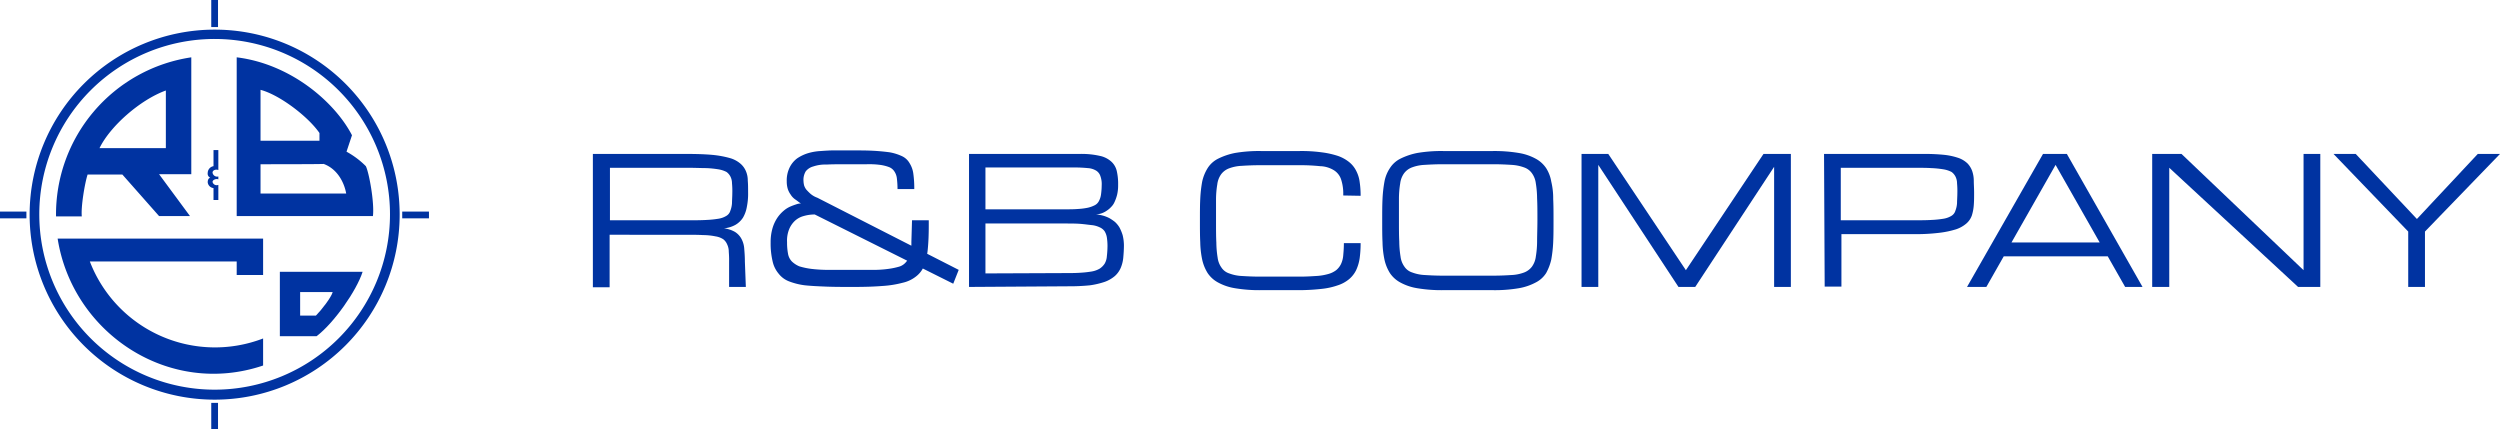 <svg id="Layer_1" data-name="Layer 1" xmlns="http://www.w3.org/2000/svg" viewBox="0 0 776.3 133.3"><defs><style>.cls-1{fill:#0033a1;}</style></defs><title>rb-logo-sideways</title><g id="Logo"><path class="cls-1" d="M124.1,66.7A57.45,57.45,0,1,1,66.7,9.2,57.4,57.4,0,0,1,124.1,66.7ZM66.7,12.1a54.45,54.45,0,1,0,54.4,54.5A54.46,54.46,0,0,0,66.7,12.1Z"/><rect class="cls-1" x="65.6" width="2.1" height="8.4"/><rect class="cls-1" x="124.9" y="65.7" width="8.3" height="2.1"/><rect class="cls-1" x="65.6" y="125.1" width="2.1" height="8.2"/><rect class="cls-1" y="65.7" width="8.2" height="2.1"/><path class="cls-1" d="M59.4,17.8V54.1h-10l9.6,13H49.4L38,54.2H27.2c-.9,2.8-2.1,10.1-1.8,13h-8A49.28,49.28,0,0,1,59.4,17.8ZM30.9,46H51.5V28.1C43.5,31,34.2,39.2,30.9,46Z"/><path class="cls-1" d="M66.3,46.6h1.5v6.2c-.7-.3-1.8,0-1.8.8a1.44,1.44,0,0,0,1.8,1.2v.9c-.6-.3-1.8.1-1.8.8a1.31,1.31,0,0,0,1.8.9v4.7H66.3V58.4a2,2,0,0,1-1.8-1.8c0-.8.3-1.3.8-1.4a1.4,1.4,0,0,1-.8-1.5,2.15,2.15,0,0,1,1.8-2.1Z"/><path class="cls-1" d="M109.3,42l-1.7,5.1a26.1,26.1,0,0,1,6,4.5c1,2,2.7,11.3,2.2,15.5H73.5V17.8C90.5,19.9,104.1,31.9,109.3,42ZM80.9,51v9.1h26.6c-.5-2.9-2.4-7.5-7-9.2C100.5,51,80.9,51,80.9,51Zm0-23.1V43.7H99.2V41.3C95.6,36.1,86.7,29.4,80.9,27.9Z"/><path class="cls-1" d="M112.6,84.4c-1.9,5.9-8.9,15.9-14.3,20H86.9v-20ZM93.2,90.7V98h4.9c1.7-1.7,4.8-5.7,5.2-7.3Z"/><path class="cls-1" d="M81.7,74.1V85.4H73.5V81.2H27.9a41.63,41.63,0,0,0,53.8,23.9v8.4c-29.3,9.9-59.2-10.1-63.8-39.4Z"/></g><g id="R_B_Company" data-name="R&amp;B Company"><path class="cls-1" d="M231.6,89.1h-5.2V81.4a31.12,31.12,0,0,0-.1-3.2,5.21,5.21,0,0,0-.5-2.3,4,4,0,0,0-1.2-1.6,6,6,0,0,0-2.4-.9,19.5,19.5,0,0,0-3.9-.4c-1.6-.1-3.5-.1-5.8-.1H189.3V89.2h-5.2V47.8h29.2c3.1,0,5.8.1,8,.3a30.83,30.83,0,0,1,5.4,1,8.66,8.66,0,0,1,3.2,1.7,6.27,6.27,0,0,1,1.7,2.3,7.31,7.31,0,0,1,.6,3c.1,1.1.1,2.3.1,3.7a20.34,20.34,0,0,1-.4,4.5,9.86,9.86,0,0,1-1.2,3.3,6.94,6.94,0,0,1-2.3,2.2,9,9,0,0,1-3.6,1.1,9.05,9.05,0,0,1,3.4,1.1,5.78,5.78,0,0,1,2,2.1,7.5,7.5,0,0,1,.9,3.1c.1,1.2.2,2.5.2,4l.3,7.9ZM189.4,68.4h24.1c2.3,0,4.2,0,5.8-.1a31.51,31.51,0,0,0,3.9-.4,6.69,6.69,0,0,0,2.4-.9,2.76,2.76,0,0,0,1.2-1.6,7.79,7.79,0,0,0,.5-2.3c0-.9.1-2,.1-3.2a26.28,26.28,0,0,0-.1-3,4.65,4.65,0,0,0-.5-2.1,4.07,4.07,0,0,0-1.2-1.4,8.34,8.34,0,0,0-2.4-.8,31.51,31.51,0,0,0-3.9-.4c-1.6,0-3.5-.1-5.8-.1H189.4Z"/><path class="cls-1" d="M283.2,68.4h5.2v1.7c0,2.8-.1,5.1-.3,7.2a20.5,20.5,0,0,1-1.1,5.1,7.76,7.76,0,0,1-2.5,3.4,10.27,10.27,0,0,1-4.2,2,32,32,0,0,1-6.3,1c-2.5.2-5.4.3-8.9.3-3.2,0-6,0-8.5-.1s-4.7-.2-6.6-.4a20.67,20.67,0,0,1-4.9-1.2,7.46,7.46,0,0,1-3.3-2.4,8.91,8.91,0,0,1-1.9-3.9,24,24,0,0,1-.6-5.8,15.32,15.32,0,0,1,.6-4.5,11.89,11.89,0,0,1,1.5-3.2,10.72,10.72,0,0,1,2-2.2,8,8,0,0,1,2.1-1.3c.7-.3,1.3-.5,1.9-.7a3.69,3.69,0,0,1,1.3-.2c-.6-.4-1.2-.9-1.8-1.3a5,5,0,0,1-1.4-1.5,6.08,6.08,0,0,1-.9-1.8,8,8,0,0,1-.3-2.3,9.14,9.14,0,0,1,.9-4.3,7.88,7.88,0,0,1,2.3-2.8,12.62,12.62,0,0,1,3.3-1.6,16.71,16.71,0,0,1,4-.7c1.4-.1,2.8-.2,4.3-.2h4.2c2.9,0,5.4,0,7.5.1s4,.3,5.5.5a15.48,15.48,0,0,1,3.8,1.2,5.23,5.23,0,0,1,2.3,2.1,8.09,8.09,0,0,1,1.2,3.3,32.3,32.3,0,0,1,.3,4.8h-5.2a29.17,29.17,0,0,0-.2-3.3,4.81,4.81,0,0,0-.8-2.2,3.44,3.44,0,0,0-1.6-1.3,12.58,12.58,0,0,0-2.8-.7,26.2,26.2,0,0,0-4.2-.2h-5.9c-2.6,0-4.8,0-6.5.1a11.68,11.68,0,0,0-4.2.6,4.41,4.41,0,0,0-2.3,1.5,5.13,5.13,0,0,0-.7,3,6.75,6.75,0,0,0,.2,1.4,4.15,4.15,0,0,0,.7,1.3,15.83,15.83,0,0,0,1.3,1.3,6.83,6.83,0,0,0,2.1,1.2l43.9,22.4L296,88.1,253,66.6a12.3,12.3,0,0,0-3.5.5,6.51,6.51,0,0,0-2.7,1.5,7.52,7.52,0,0,0-1.8,2.7,9.42,9.42,0,0,0-.6,3.9,18.63,18.63,0,0,0,.3,3.6,4.56,4.56,0,0,0,1.2,2.4,7.63,7.63,0,0,0,2.3,1.5,22.47,22.47,0,0,0,3.8.8,44.41,44.41,0,0,0,5.5.3h13.6a32.77,32.77,0,0,0,4.7-.3,22.38,22.38,0,0,0,3.4-.7,4.35,4.35,0,0,0,2.2-1.5,4.56,4.56,0,0,0,1.2-2.4,13.07,13.07,0,0,0,.4-3.7l.2-6.8Z"/><path class="cls-1" d="M300.9,89.1V47.8h34.4a25.34,25.34,0,0,1,6.2.6,7.61,7.61,0,0,1,3.6,1.8,5.64,5.64,0,0,1,1.7,3,17.62,17.62,0,0,1,.4,4.2,12.62,12.62,0,0,1-.3,3,12.34,12.34,0,0,1-.8,2.3,5,5,0,0,1-1.1,1.6,6.89,6.89,0,0,1-1.3,1.1,6.63,6.63,0,0,1-3.4,1.2,10.21,10.21,0,0,1,4.3,1.2,15.26,15.26,0,0,1,1.6,1.1,7.94,7.94,0,0,1,1.4,1.7,13.32,13.32,0,0,1,1,2.4,13.74,13.74,0,0,1,.4,3.1c0,1.4-.1,2.8-.2,3.9a10.74,10.74,0,0,1-.8,3.2,7.25,7.25,0,0,1-1.8,2.5,10.13,10.13,0,0,1-3.1,1.8,25.1,25.1,0,0,1-4.7,1.1,63.84,63.84,0,0,1-6.6.3l-30.9.2ZM330.1,65c1.8,0,3.3,0,4.5-.1a21.26,21.26,0,0,0,3.2-.4,9.27,9.27,0,0,0,2.2-.8,3,3,0,0,0,1.3-1.4,5.87,5.87,0,0,0,.6-2,21.58,21.58,0,0,0,.2-2.8,7.22,7.22,0,0,0-.4-2.8,3.15,3.15,0,0,0-1.3-1.7,5.7,5.7,0,0,0-2.6-.8c-1.1-.1-2.5-.2-4.2-.2H306V65Zm0,19.8c2,0,3.8,0,5.2-.1a32.25,32.25,0,0,0,3.7-.4,7.28,7.28,0,0,0,2.5-.9,5.36,5.36,0,0,0,1.5-1.5,5.2,5.2,0,0,0,.7-2.3,29.17,29.17,0,0,0,.2-3.3,18.36,18.36,0,0,0-.2-2.6,5.36,5.36,0,0,0-.7-1.9,3.64,3.64,0,0,0-1.5-1.2,7.47,7.47,0,0,0-2.5-.7c-1-.1-2.3-.3-3.7-.4s-3.2-.1-5.2-.1H306V84.9l24.1-.1Z"/><path class="cls-1" d="M417.1,60.7a14.21,14.21,0,0,0-.7-5.1,5.34,5.34,0,0,0-2.3-2.8,8.67,8.67,0,0,0-4.2-1.2,59.18,59.18,0,0,0-6.5-.3H391.3c-2.3,0-4.2.1-5.8.2a12.7,12.7,0,0,0-3.9.8,5.46,5.46,0,0,0-2.4,1.8,6.72,6.72,0,0,0-1.2,3.1,29.44,29.44,0,0,0-.4,4.7v6.7c0,2.6,0,4.8.1,6.7a30.55,30.55,0,0,0,.4,4.7,6.72,6.72,0,0,0,1.2,3.1,4.52,4.52,0,0,0,2.4,1.8,12.7,12.7,0,0,0,3.9.8c1.6.1,3.5.2,5.8.2h12.1c2,0,3.7-.1,5.2-.2a16.79,16.79,0,0,0,3.7-.6,7.28,7.28,0,0,0,2.5-1.2,5.75,5.75,0,0,0,1.5-1.9,7.67,7.67,0,0,0,.7-2.7c.1-1.1.2-2.3.2-3.8h5.2a33.78,33.78,0,0,1-.3,4.7,13.36,13.36,0,0,1-1.1,3.7,8.55,8.55,0,0,1-2.2,2.8,10.59,10.59,0,0,1-3.5,1.9,21.81,21.81,0,0,1-5,1.1,63.92,63.92,0,0,1-6.8.4H391.5a45,45,0,0,1-8-.6,16.42,16.42,0,0,1-5.3-1.8,9.08,9.08,0,0,1-3.2-2.9,13.22,13.22,0,0,1-1.7-4.2,28.74,28.74,0,0,1-.6-5.4c-.1-2-.1-4.2-.1-6.7s0-4.7.1-6.7a40.44,40.44,0,0,1,.6-5.4,13.22,13.22,0,0,1,1.7-4.2,8.18,8.18,0,0,1,3.2-2.9,20.49,20.49,0,0,1,5.3-1.8,44.24,44.24,0,0,1,8-.6h12.1a46.08,46.08,0,0,1,6.8.4,26.84,26.84,0,0,1,5,1.1,11.7,11.7,0,0,1,3.5,1.9,8.19,8.19,0,0,1,2.2,2.7,10.24,10.24,0,0,1,1.1,3.5,28.07,28.07,0,0,1,.3,4.3l-5.4-.1Z"/><path class="cls-1" d="M463.6,46.9a45.8,45.8,0,0,1,8,.6,16.42,16.42,0,0,1,5.3,1.8,9.08,9.08,0,0,1,3.2,2.9,11.15,11.15,0,0,1,1.6,4.2,22.31,22.31,0,0,1,.6,5.4c.1,2,.1,4.2.1,6.7s0,4.7-.1,6.7a40.44,40.44,0,0,1-.6,5.4,16,16,0,0,1-1.6,4.2,8.18,8.18,0,0,1-3.2,2.9,17.32,17.32,0,0,1-5.3,1.8,44.24,44.24,0,0,1-8,.6H448.1a45,45,0,0,1-8-.6,16.42,16.42,0,0,1-5.3-1.8,9.08,9.08,0,0,1-3.2-2.9,13.22,13.22,0,0,1-1.7-4.2,28.74,28.74,0,0,1-.6-5.4c-.1-2-.1-4.2-.1-6.7s0-4.7.1-6.7a40.44,40.44,0,0,1,.6-5.4,11.26,11.26,0,0,1,1.7-4.2,8.18,8.18,0,0,1,3.2-2.9,20.49,20.49,0,0,1,5.3-1.8,44.24,44.24,0,0,1,8-.6Zm0,38.7c2.3,0,4.2-.1,5.8-.2a12.7,12.7,0,0,0,3.9-.8,5.46,5.46,0,0,0,2.4-1.8,6.72,6.72,0,0,0,1.2-3.1,29.44,29.44,0,0,0,.4-4.7c0-1.9.1-4.1.1-6.7s0-4.8-.1-6.7a30.55,30.55,0,0,0-.4-4.7,6.72,6.72,0,0,0-1.2-3.1,5,5,0,0,0-2.4-1.8,13.38,13.38,0,0,0-3.9-.8c-1.6-.1-3.5-.2-5.8-.2H448.1c-2.3,0-4.2.1-5.8.2a12.7,12.7,0,0,0-3.9.8,5.46,5.46,0,0,0-2.4,1.8,6.72,6.72,0,0,0-1.2,3.1,29.44,29.44,0,0,0-.4,4.7v6.7c0,2.6,0,4.8.1,6.7a30.55,30.55,0,0,0,.4,4.7,6.72,6.72,0,0,0,1.2,3.1,4.52,4.52,0,0,0,2.4,1.8,12.7,12.7,0,0,0,3.9.8c1.6.1,3.5.2,5.8.2Z"/><path class="cls-1" d="M496.3,51.2V89.1h-5.2V47.8h8.3l24.1,36.1,24.1-36.1h8.5V89.1h-5.2V51.8L526.4,89.1h-5.2Z"/><path class="cls-1" d="M566.4,47.8h31a59.18,59.18,0,0,1,6.5.3,20.59,20.59,0,0,1,4.4,1,7.83,7.83,0,0,1,2.7,1.7,6.78,6.78,0,0,1,1.4,2.3,9.43,9.43,0,0,1,.5,3c0,1.1.1,2.3.1,3.7s0,2.7-.1,3.9a14,14,0,0,1-.6,3.2,5.89,5.89,0,0,1-1.7,2.5,9.61,9.61,0,0,1-3.2,1.8,28.72,28.72,0,0,1-5.3,1.1,59.77,59.77,0,0,1-8,.4H571.8V89h-5.2l-.2-41.2Zm5.2,20.6h22.3c2.3,0,4.2,0,5.8-.1a31.51,31.51,0,0,0,3.9-.4A6.69,6.69,0,0,0,606,67a2.76,2.76,0,0,0,1.2-1.6,7.79,7.79,0,0,0,.5-2.3c0-.9.1-2,.1-3.2a26.28,26.28,0,0,0-.1-3,4.65,4.65,0,0,0-.5-2.1,4.07,4.07,0,0,0-1.2-1.4,8.34,8.34,0,0,0-2.4-.8,31.51,31.51,0,0,0-3.9-.4c-1.6-.1-3.5-.1-5.8-.1H571.6Z"/><path class="cls-1" d="M654.5,79.6H622.2l-5.4,9.5h-6l23.6-41.3h7.4l23.5,41.3h-5.4ZM652,75.3,638.3,51.2,624.6,75.3Z"/><path class="cls-1" d="M673.5,89.1h-5.2V47.8h9.1l37.9,36.1V47.8h5.2V89.1h-6.9l-40-37v37Z"/><path class="cls-1" d="M724.6,47.8h6.9l19,20.2,18.9-20.2h6.9L753,71.9V89.1h-5.2V71.9Z"/></g></svg>